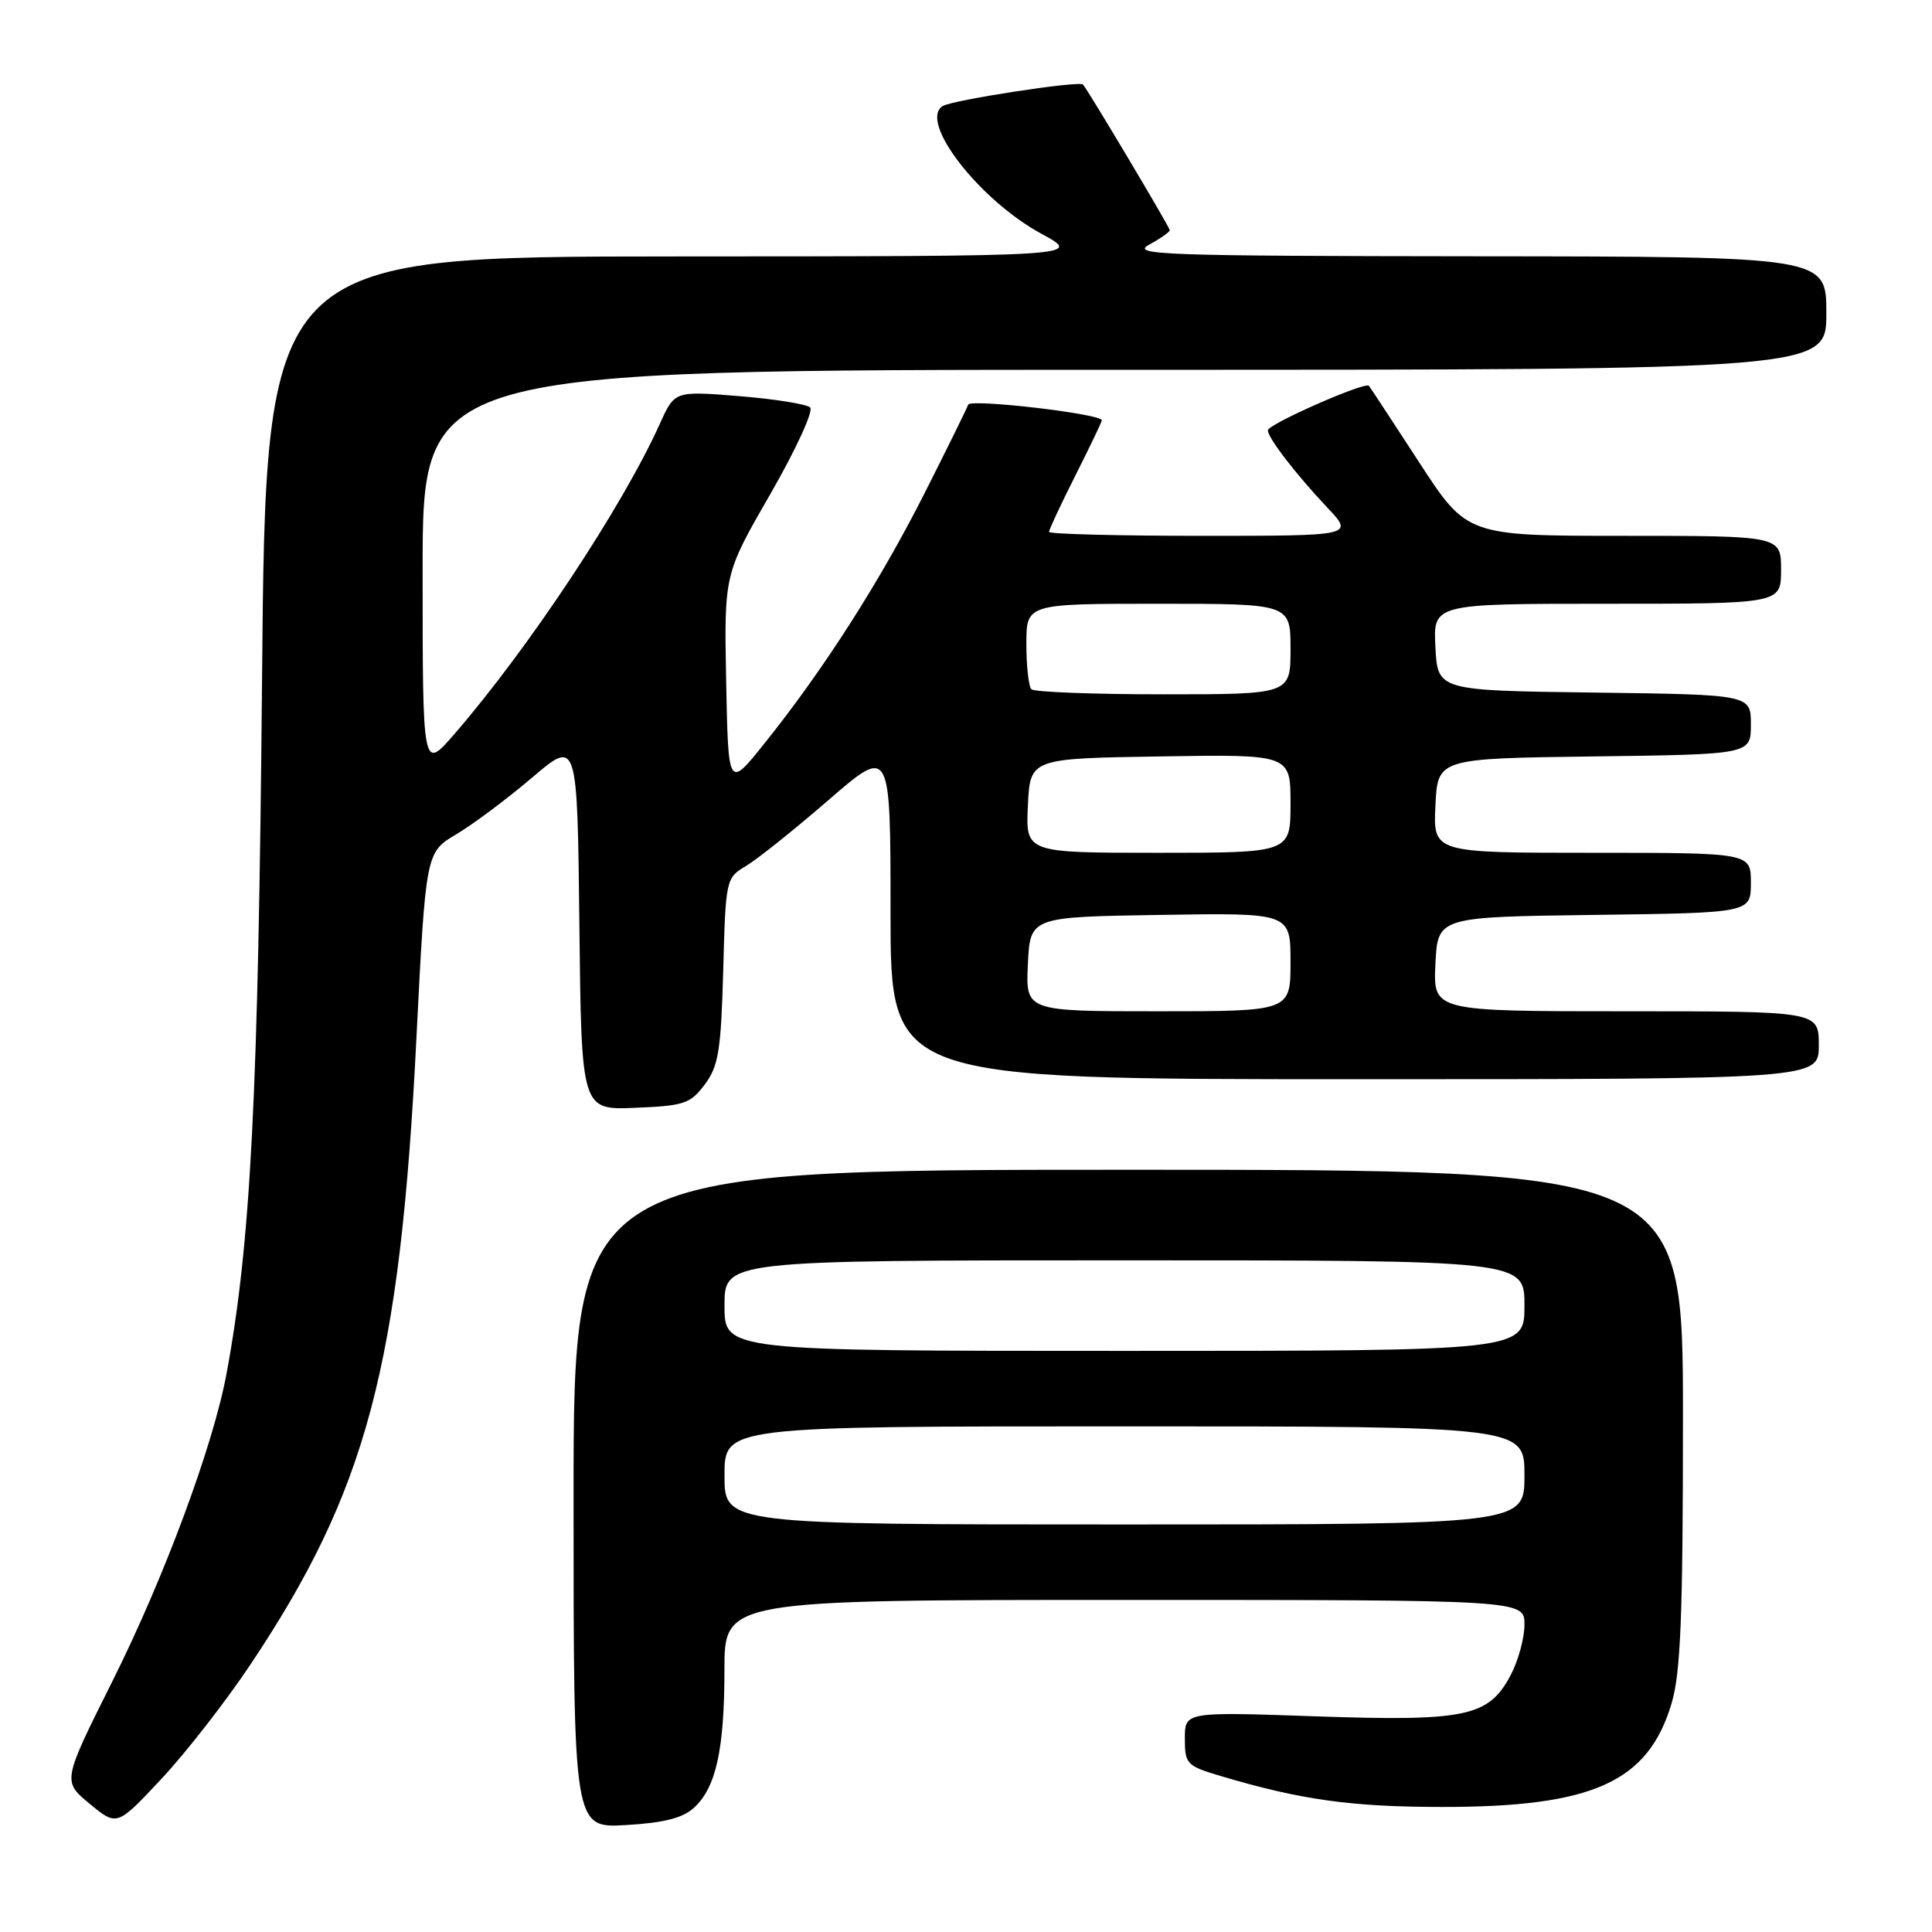 <?xml version="1.0" encoding="UTF-8" standalone="no"?>
<!DOCTYPE svg PUBLIC "-//W3C//DTD SVG 1.1//EN" "http://www.w3.org/Graphics/SVG/1.1/DTD/svg11.dtd" >
<svg xmlns="http://www.w3.org/2000/svg" xmlns:xlink="http://www.w3.org/1999/xlink" version="1.1" viewBox="0 0 256 256">
 <g >
 <path fill="currentColor"
d=" M 33.11 220.67 C 48.61 197.50 52.99 181.03 55.17 137.72 C 56.42 112.94 56.42 112.94 60.46 110.55 C 62.68 109.23 67.20 105.85 70.50 103.04 C 76.50 97.93 76.50 97.93 76.77 122.51 C 77.04 147.09 77.04 147.09 84.16 146.79 C 90.66 146.53 91.48 146.25 93.40 143.68 C 95.21 141.25 95.54 139.19 95.83 128.60 C 96.15 116.52 96.20 116.32 98.83 114.76 C 100.30 113.89 105.21 109.97 109.75 106.04 C 118.00 98.89 118.00 98.89 118.00 120.95 C 118.00 143.00 118.00 143.00 179.50 143.00 C 241.00 143.00 241.00 143.00 241.00 138.50 C 241.00 134.00 241.00 134.00 215.45 134.00 C 189.90 134.00 189.90 134.00 190.20 127.75 C 190.50 121.50 190.50 121.50 211.25 121.23 C 232.00 120.96 232.00 120.96 232.00 116.98 C 232.00 113.00 232.00 113.00 210.95 113.00 C 189.90 113.00 189.90 113.00 190.20 106.75 C 190.50 100.50 190.50 100.50 211.25 100.23 C 232.00 99.96 232.00 99.96 232.00 96.00 C 232.00 92.04 232.00 92.04 211.25 91.77 C 190.50 91.50 190.50 91.50 190.20 85.75 C 189.90 80.00 189.90 80.00 212.95 80.00 C 236.00 80.00 236.00 80.00 236.00 75.50 C 236.00 71.00 236.00 71.00 215.19 71.00 C 194.38 71.00 194.38 71.00 188.04 61.25 C 184.55 55.89 181.56 51.33 181.39 51.12 C 180.90 50.53 168.00 56.21 168.00 57.02 C 168.00 58.02 171.69 62.82 175.87 67.25 C 179.41 71.00 179.41 71.00 159.20 71.00 C 148.09 71.00 139.00 70.76 139.00 70.48 C 139.00 70.19 140.57 66.82 142.50 63.00 C 144.42 59.18 146.00 55.89 146.00 55.69 C 146.00 54.84 128.56 52.81 128.29 53.62 C 128.13 54.10 125.50 59.43 122.46 65.45 C 116.55 77.13 109.12 88.74 101.30 98.50 C 96.50 104.50 96.50 104.50 96.22 90.30 C 95.95 76.09 95.95 76.09 102.08 65.45 C 105.45 59.60 107.82 54.44 107.35 53.99 C 106.88 53.55 102.65 52.87 97.95 52.49 C 89.40 51.80 89.40 51.80 87.45 56.12 C 82.49 67.13 70.04 85.93 60.17 97.31 C 56.00 102.12 56.00 102.12 56.00 75.56 C 56.00 49.00 56.00 49.00 149.00 49.00 C 242.00 49.00 242.00 49.00 242.00 41.50 C 242.00 34.00 242.00 34.00 195.75 33.96 C 154.17 33.92 149.78 33.77 152.25 32.43 C 153.76 31.61 155.00 30.74 155.00 30.50 C 155.00 30.12 144.17 11.94 143.50 11.20 C 143.02 10.67 126.22 13.25 124.92 14.05 C 121.67 16.06 129.72 26.48 138.00 30.98 C 143.50 33.96 143.50 33.96 89.36 33.98 C 35.21 34.00 35.21 34.00 34.72 90.25 C 34.23 145.28 33.23 164.73 30.02 182.00 C 28.25 191.57 21.76 209.04 14.90 222.76 C 8.27 236.02 8.27 236.02 11.88 239.01 C 15.50 242.00 15.50 242.00 21.35 235.75 C 24.57 232.32 29.86 225.53 33.11 220.67 Z  M 91.92 239.57 C 94.87 236.91 95.99 231.86 95.99 221.25 C 96.00 212.00 96.00 212.00 149.00 212.00 C 202.00 212.00 202.00 212.00 202.00 215.27 C 202.00 217.06 201.17 220.10 200.14 222.02 C 197.24 227.48 194.21 228.11 174.25 227.42 C 157.00 226.82 157.00 226.82 157.00 230.37 C 157.00 233.75 157.23 233.99 161.81 235.35 C 172.37 238.49 179.04 239.42 191.00 239.43 C 211.08 239.45 218.39 236.15 221.50 225.68 C 222.70 221.65 223.00 214.05 223.00 187.82 C 223.00 155.00 223.00 155.00 149.50 155.00 C 76.00 155.00 76.00 155.00 76.00 198.61 C 76.00 242.23 76.00 242.23 82.93 241.83 C 87.88 241.55 90.44 240.91 91.92 239.57 Z  M 136.20 127.75 C 136.50 121.50 136.50 121.50 153.75 121.23 C 171.00 120.95 171.00 120.95 171.00 127.48 C 171.00 134.00 171.00 134.00 153.45 134.00 C 135.90 134.00 135.90 134.00 136.20 127.75 Z  M 136.20 106.75 C 136.50 100.50 136.50 100.50 153.75 100.23 C 171.00 99.95 171.00 99.95 171.00 106.48 C 171.00 113.00 171.00 113.00 153.45 113.00 C 135.90 113.00 135.90 113.00 136.20 106.75 Z  M 136.67 91.33 C 136.30 90.97 136.00 88.27 136.00 85.33 C 136.00 80.00 136.00 80.00 153.50 80.00 C 171.00 80.00 171.00 80.00 171.00 86.00 C 171.00 92.00 171.00 92.00 154.17 92.00 C 144.91 92.00 137.03 91.70 136.67 91.33 Z  M 96.00 195.50 C 96.00 189.00 96.00 189.00 149.00 189.00 C 202.00 189.00 202.00 189.00 202.00 195.50 C 202.00 202.00 202.00 202.00 149.00 202.00 C 96.00 202.00 96.00 202.00 96.00 195.50 Z  M 96.00 173.00 C 96.00 167.00 96.00 167.00 149.00 167.00 C 202.00 167.00 202.00 167.00 202.00 173.00 C 202.00 179.00 202.00 179.00 149.00 179.00 C 96.00 179.00 96.00 179.00 96.00 173.00 Z "/>
</g>
</svg>